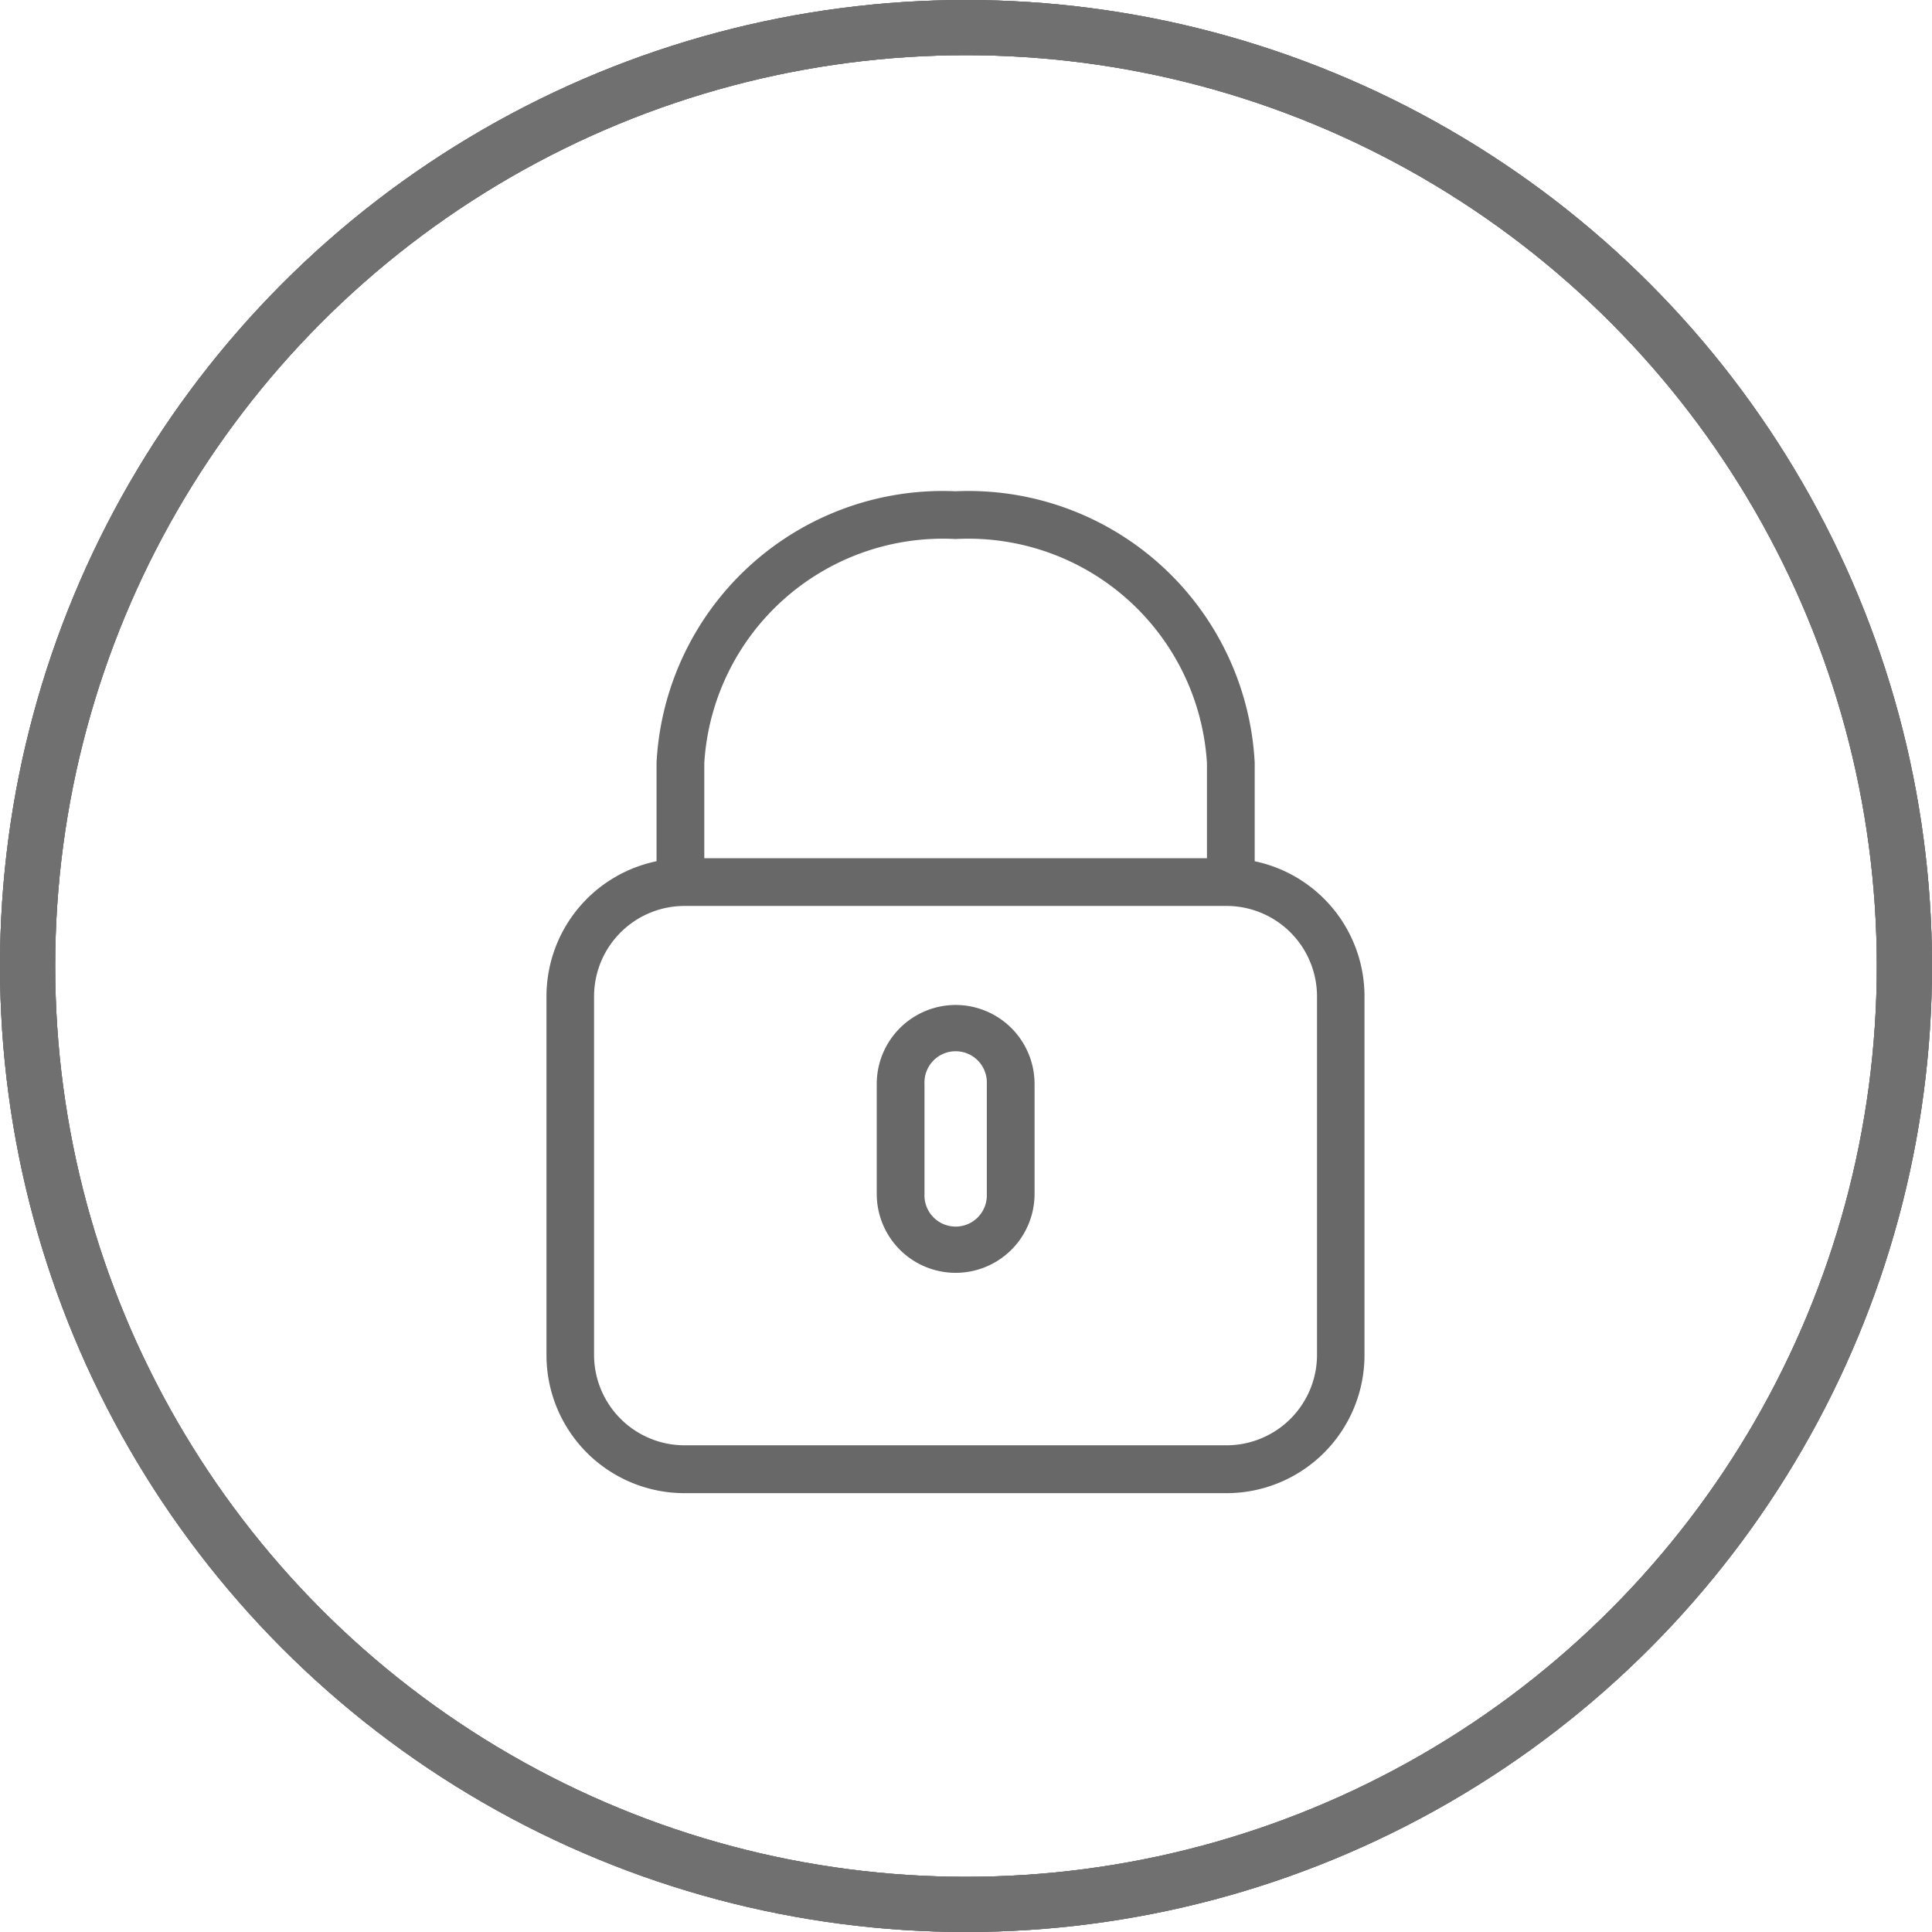 <svg xmlns="http://www.w3.org/2000/svg" width="35" height="35" viewBox="0 0 35 35">
  <g id="private_profile" data-name="private profile" transform="translate(-6031 -4475)" opacity="0.59">
    <g id="Ellipse_504" data-name="Ellipse 504" transform="translate(6031 4475)" fill="none" stroke="#0d0d0d" stroke-miterlimit="10" stroke-width="1">
      <circle cx="17.5" cy="17.5" r="17.5" stroke="none"/>
      <circle cx="17.5" cy="17.5" r="17" fill="none"/>
    </g>
    <g id="Ellipse_505" data-name="Ellipse 505" transform="translate(6031 4475)" fill="none" stroke="#0d0d0d" stroke-miterlimit="10" stroke-width="1">
      <circle cx="17.5" cy="17.5" r="17.5" stroke="none"/>
      <circle cx="17.5" cy="17.5" r="17" fill="none"/>
    </g>
    <g id="Ellipse_506" data-name="Ellipse 506" transform="translate(6031 4475)" fill="none" stroke="#0d0d0d" stroke-miterlimit="10" stroke-width="1">
      <circle cx="17.5" cy="17.5" r="17.5" stroke="none"/>
      <circle cx="17.5" cy="17.5" r="17" fill="none"/>
    </g>
    <g id="locked" transform="translate(6036 4484)">
      <path id="Path_2075" data-name="Path 2075" d="M17.63,6.685V4.819A5.093,5.093,0,0,0,12.312,0,5.093,5.093,0,0,0,6.994,4.819V6.685A2.4,2.4,0,0,0,5,9.05v6.5a2.4,2.4,0,0,0,2.4,2.4h9.819a2.4,2.4,0,0,0,2.4-2.4V9.05A2.4,2.4,0,0,0,17.63,6.685ZM7.659,4.819A4.43,4.43,0,0,1,12.312.665a4.43,4.43,0,0,1,4.653,4.155V6.647H7.659Zm11.3,10.726a1.74,1.74,0,0,1-1.738,1.738H7.4a1.74,1.74,0,0,1-1.738-1.738V9.05A1.74,1.74,0,0,1,7.4,7.312h9.819A1.74,1.74,0,0,1,18.959,9.05Z" stroke="#000" stroke-width="0.2"/>
      <path id="Path_2076" data-name="Path 2076" d="M24.329,28A1.331,1.331,0,0,0,23,29.329v1.994a1.329,1.329,0,1,0,2.659,0V29.329A1.331,1.331,0,0,0,24.329,28Zm.665,3.324a.665.665,0,1,1-1.329,0V29.329a.665.665,0,1,1,1.329,0Z" transform="translate(-12.017 -18.694)" stroke="#000" stroke-width="0.2"/>
    </g>
  </g>
</svg>
